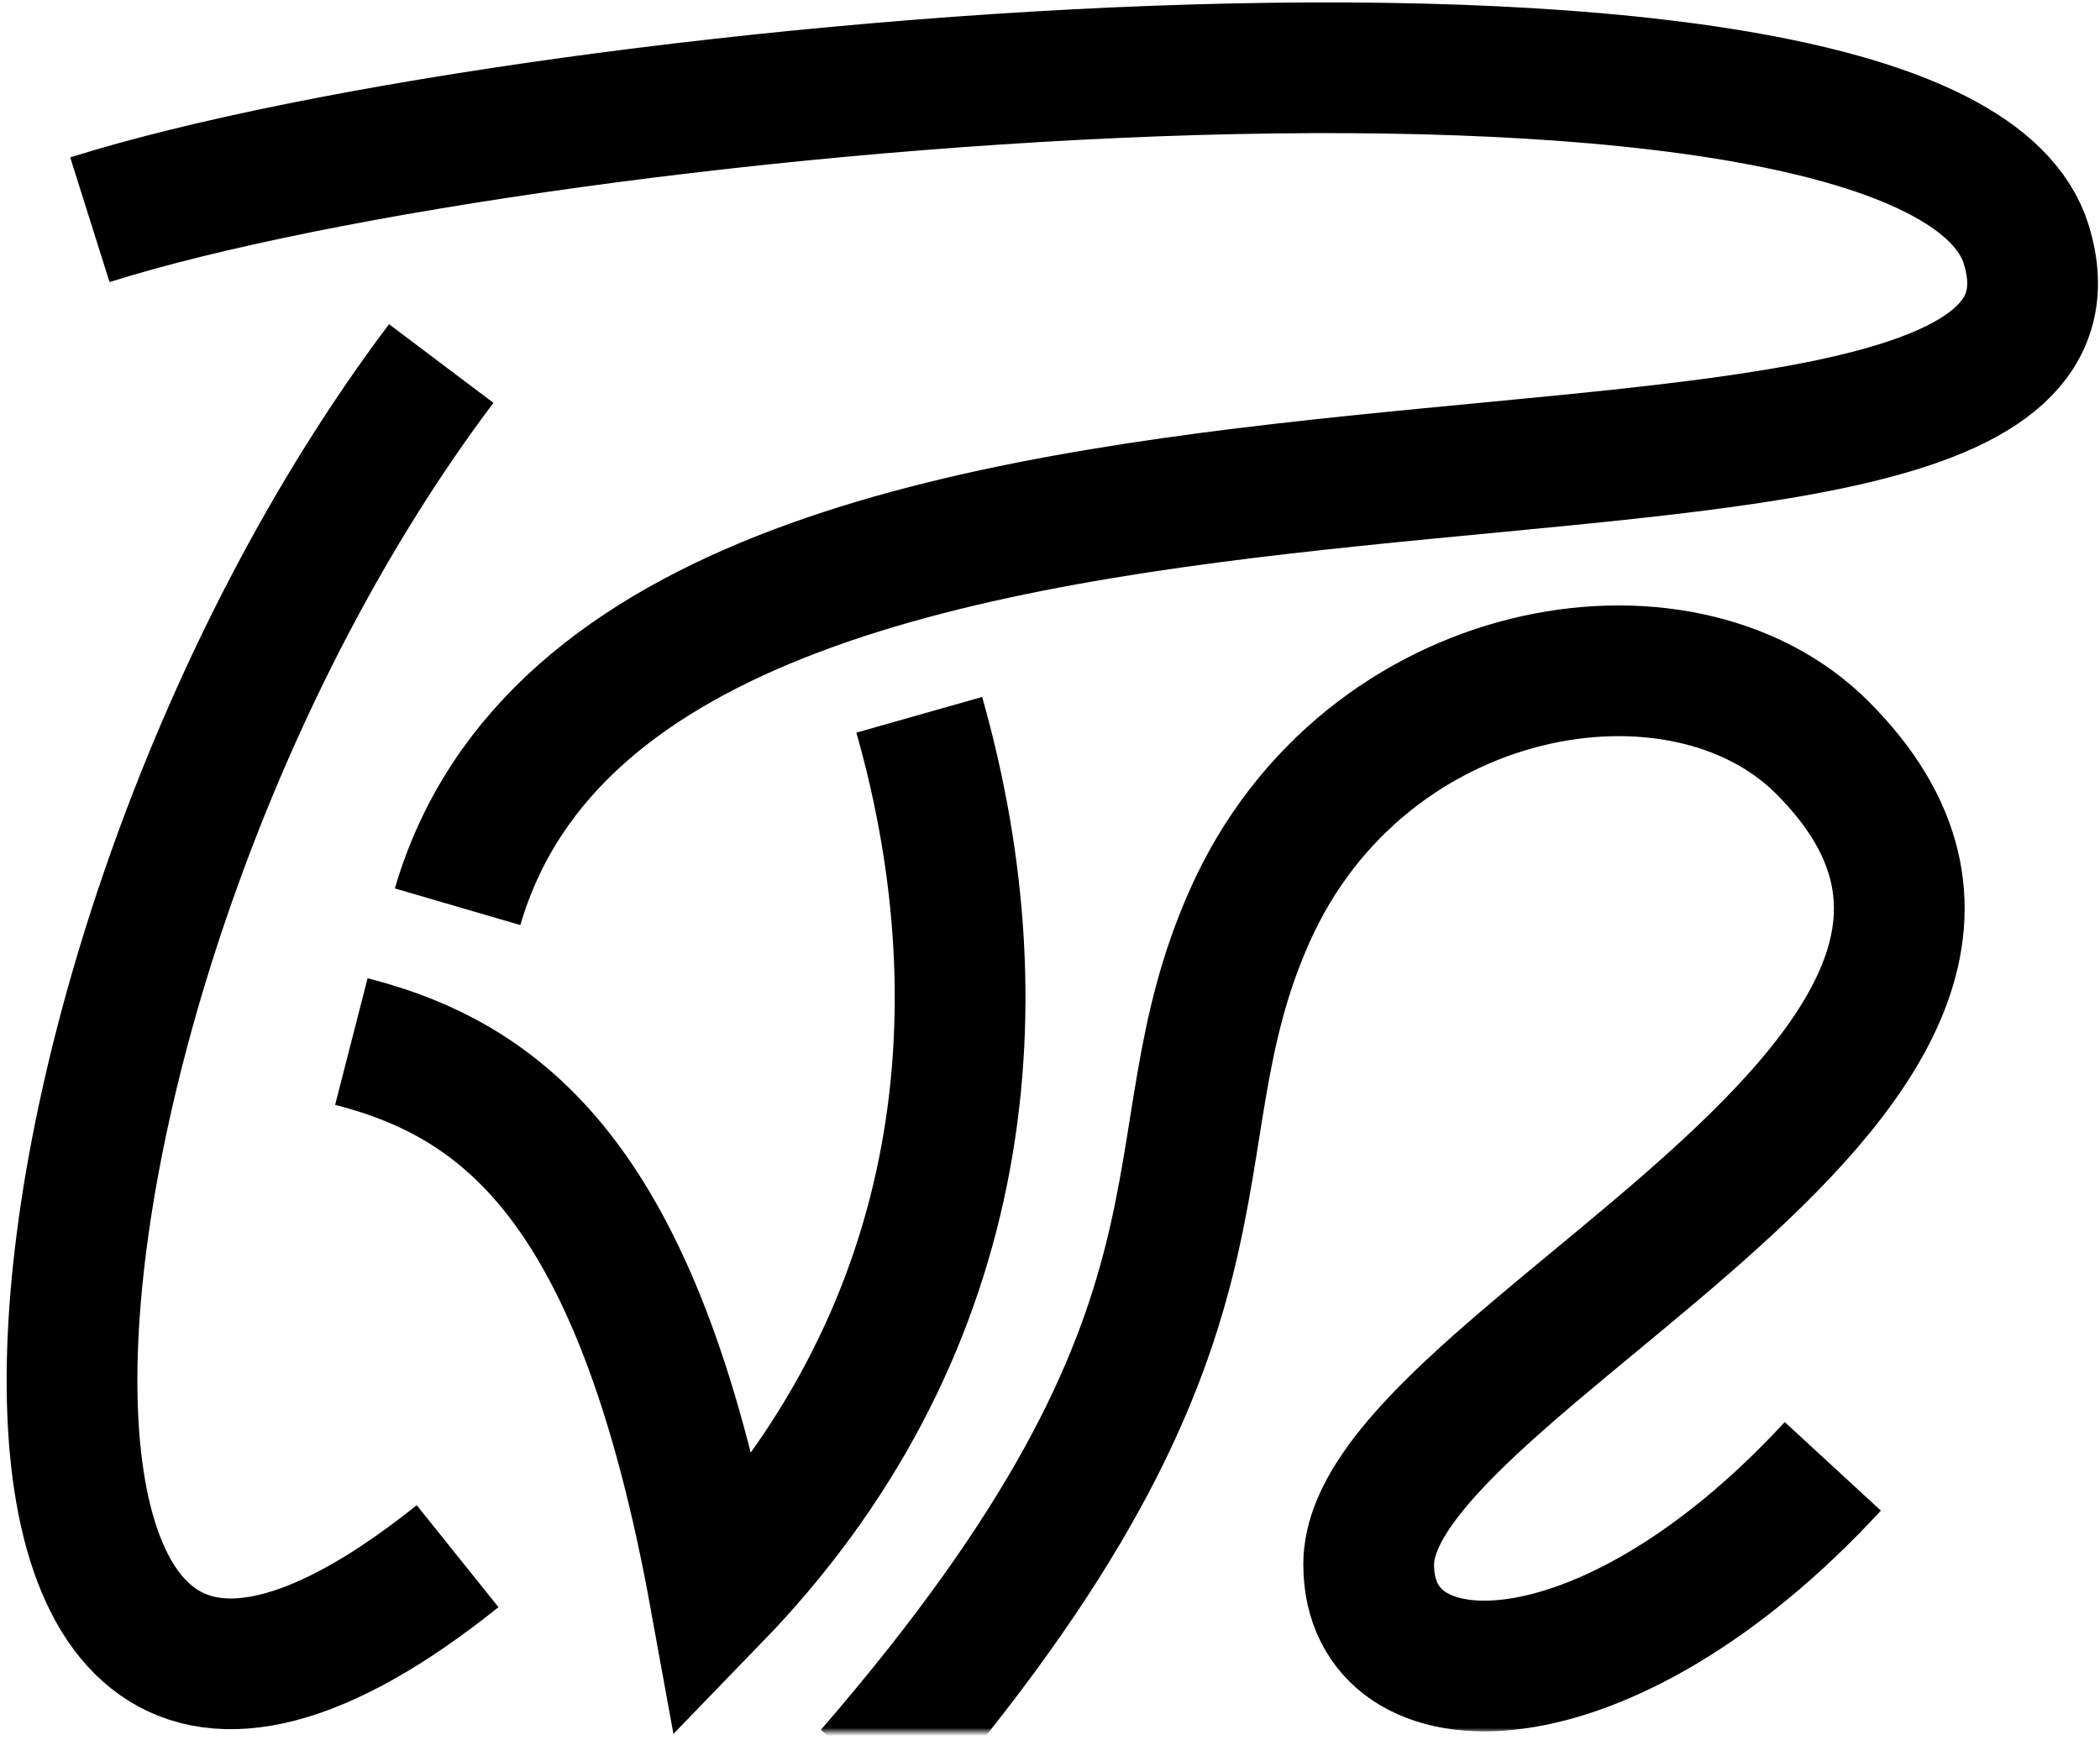 <svg xmlns="http://www.w3.org/2000/svg" viewBox="0 0 257 213" fill="none">
  <path stroke="#000" stroke-width="16" d="M54 44.5c-55 73-66 200.5 2 146m0-79.5c22.5-77 205.9-35 192-81C237.2-5.6 66.5 9.4 11 26.9"/>
  <path stroke="#000" stroke-width="16" d="M43 127.5c19.5 5 35.5 18.5 44.5 68 30.5-31.5 35.5-71 25-108"/>
  <mask id="logo-n-mask" width="159" height="151" x="90" y="61" maskUnits="userSpaceOnUse" style="mask-type:alpha">
    <path fill="#FFF" d="M90 212h159V61H90z"/>
  </mask>
  <g mask="url(#logo-n-mask)">
    <path stroke="currentColor" stroke-width="16" d="M106.5 217C155 161 140 141 153 112c14-31.3 52.7-37.8 70-20.5 39 39-55.5 75-55.5 100 0 18 28.7 18.5 56.8-12"/>
  </g>
</svg>
